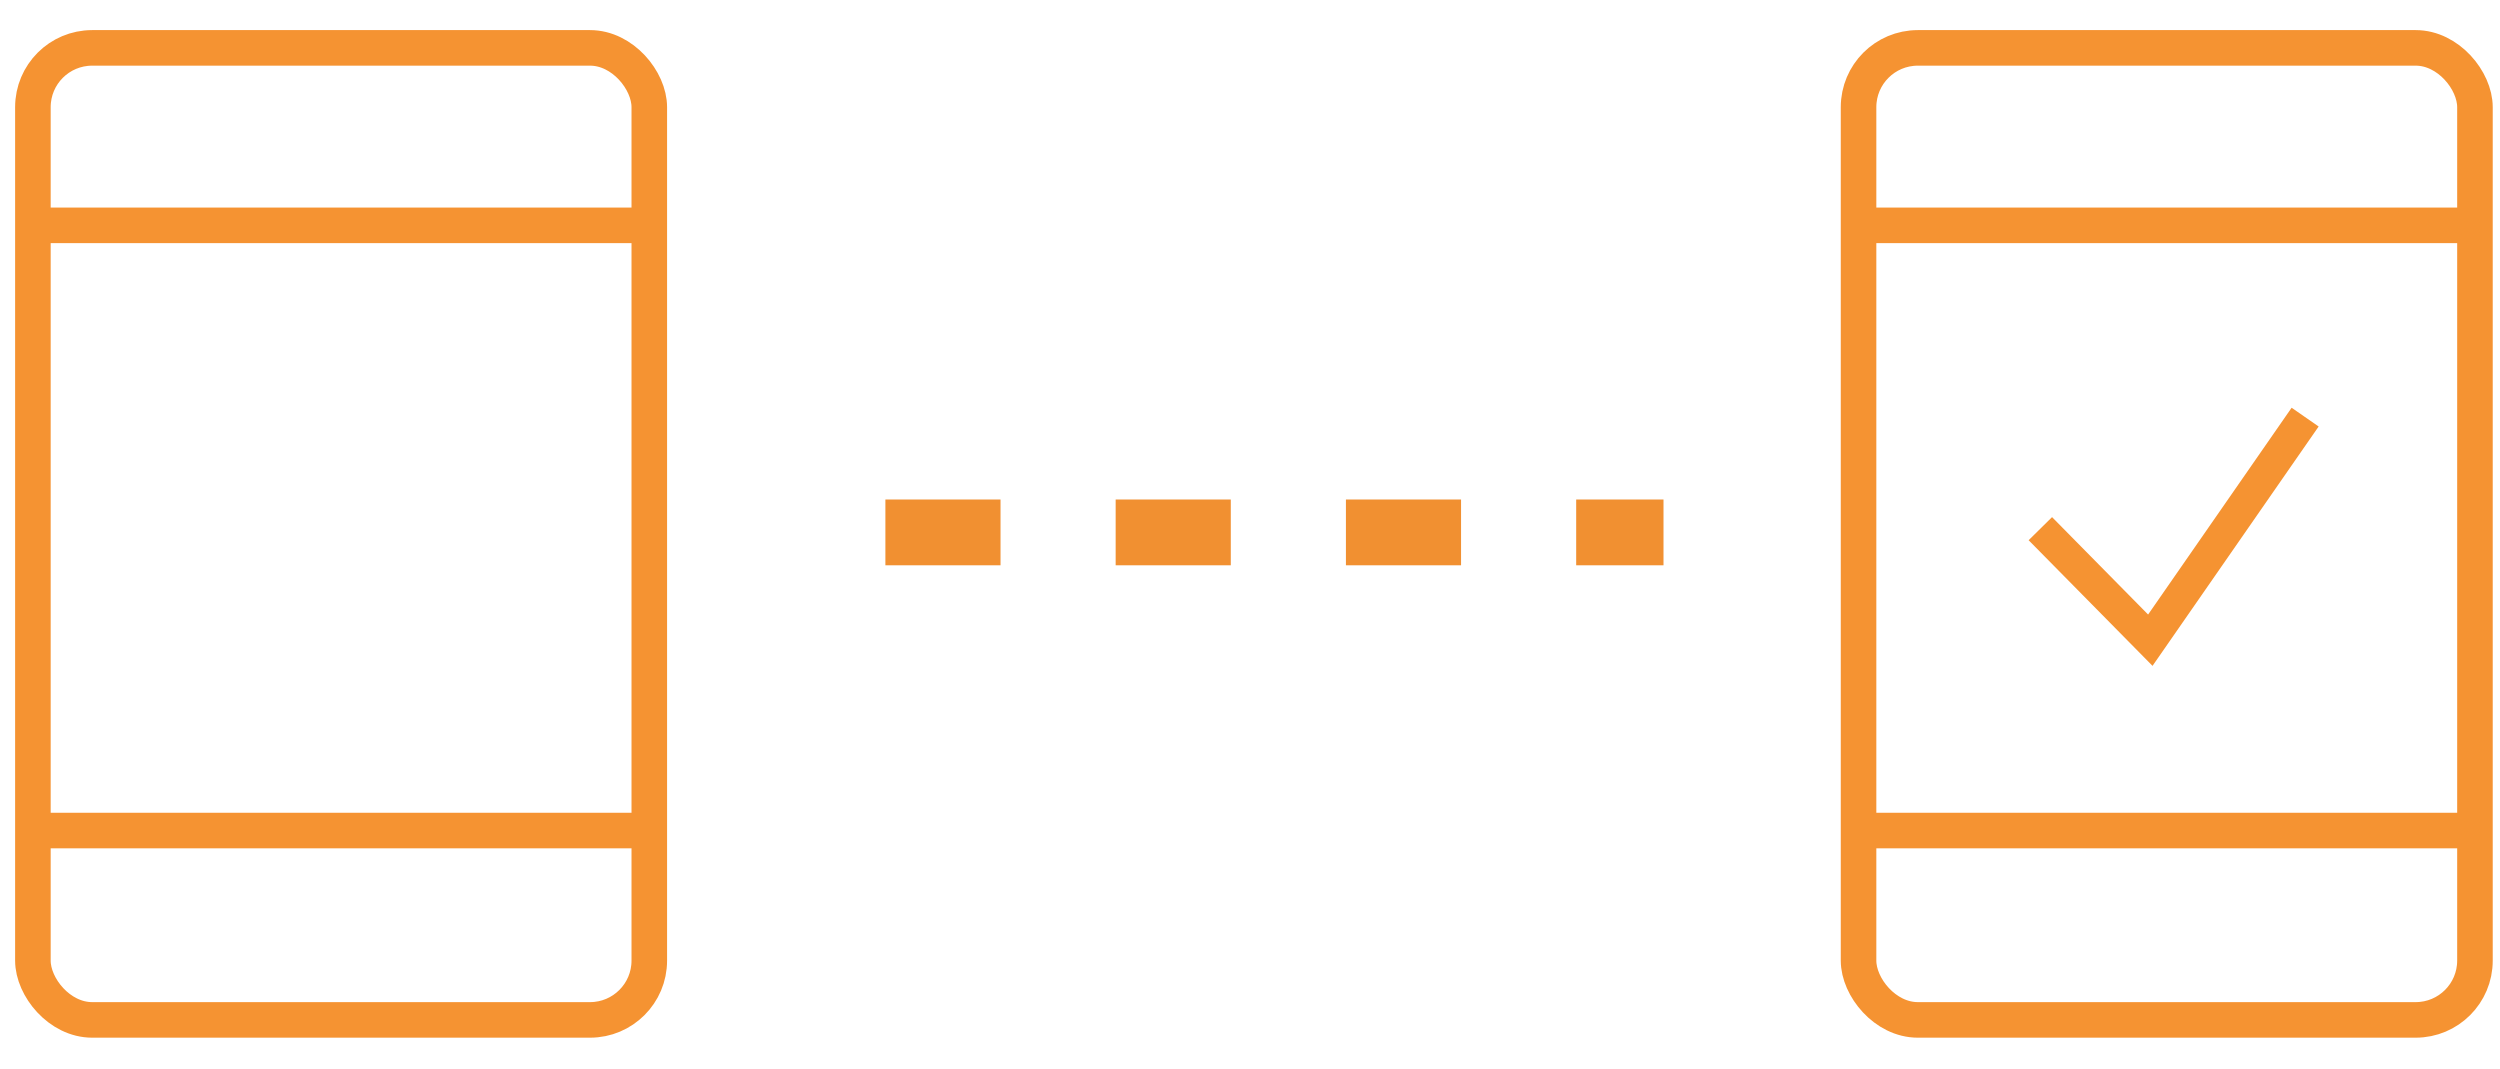 <?xml version="1.0" encoding="UTF-8"?>
<svg width="152px" height="65px" viewBox="0 0 152 65" version="1.1" xmlns="http://www.w3.org/2000/svg" xmlns:xlink="http://www.w3.org/1999/xlink">
    <title>Group 26</title>
    <g id="Page-1" stroke="none" stroke-width="1" fill="none" fill-rule="evenodd">
        <g id="orange" transform="translate(-274, -6200)">
            <g id="Group-26" transform="translate(276, 6202.703)">
                <g id="Group-16" stroke="#F59332" stroke-width="2.162">
                    <g id="Group-19" transform="translate(0, 0.208)">
                        <rect id="Rectangle" x="-6.39488462e-14" y="1.88293825e-13" width="37.477" height="59.099" rx="3.604"></rect>
                        <line x1="-6.39488462e-14" y1="10.79" x2="37.477" y2="10.79" id="Path-14"></line>
                        <line x1="-6.39488462e-14" y1="47.586" x2="37.477" y2="47.586" id="Path-14-Copy"></line>
                    </g>
                </g>
                <g id="Group-16-Copy" transform="translate(111, 0)" stroke="#F59332" stroke-width="2.162">
                    <g id="Group-19" transform="translate(0, 0.208)">
                        <rect id="Rectangle" x="-6.39488462e-14" y="1.88293825e-13" width="37.477" height="59.099" rx="3.604"></rect>
                        <line x1="-6.39488462e-14" y1="10.79" x2="37.477" y2="10.79" id="Path-14"></line>
                        <line x1="-6.39488462e-14" y1="47.586" x2="37.477" y2="47.586" id="Path-14-Copy"></line>
                    </g>
                </g>
                <line x1="51.832" y1="29.667" x2="99.141" y2="29.667" id="Path-16" stroke="#F19031" stroke-width="4" stroke-dasharray="7"></line>
                <polyline id="Path-17" stroke="#F59332" stroke-width="2" points="122.053 29.44 128.739 36.221 138.152 22.658"></polyline>
            </g>
        </g>
    </g>
</svg>